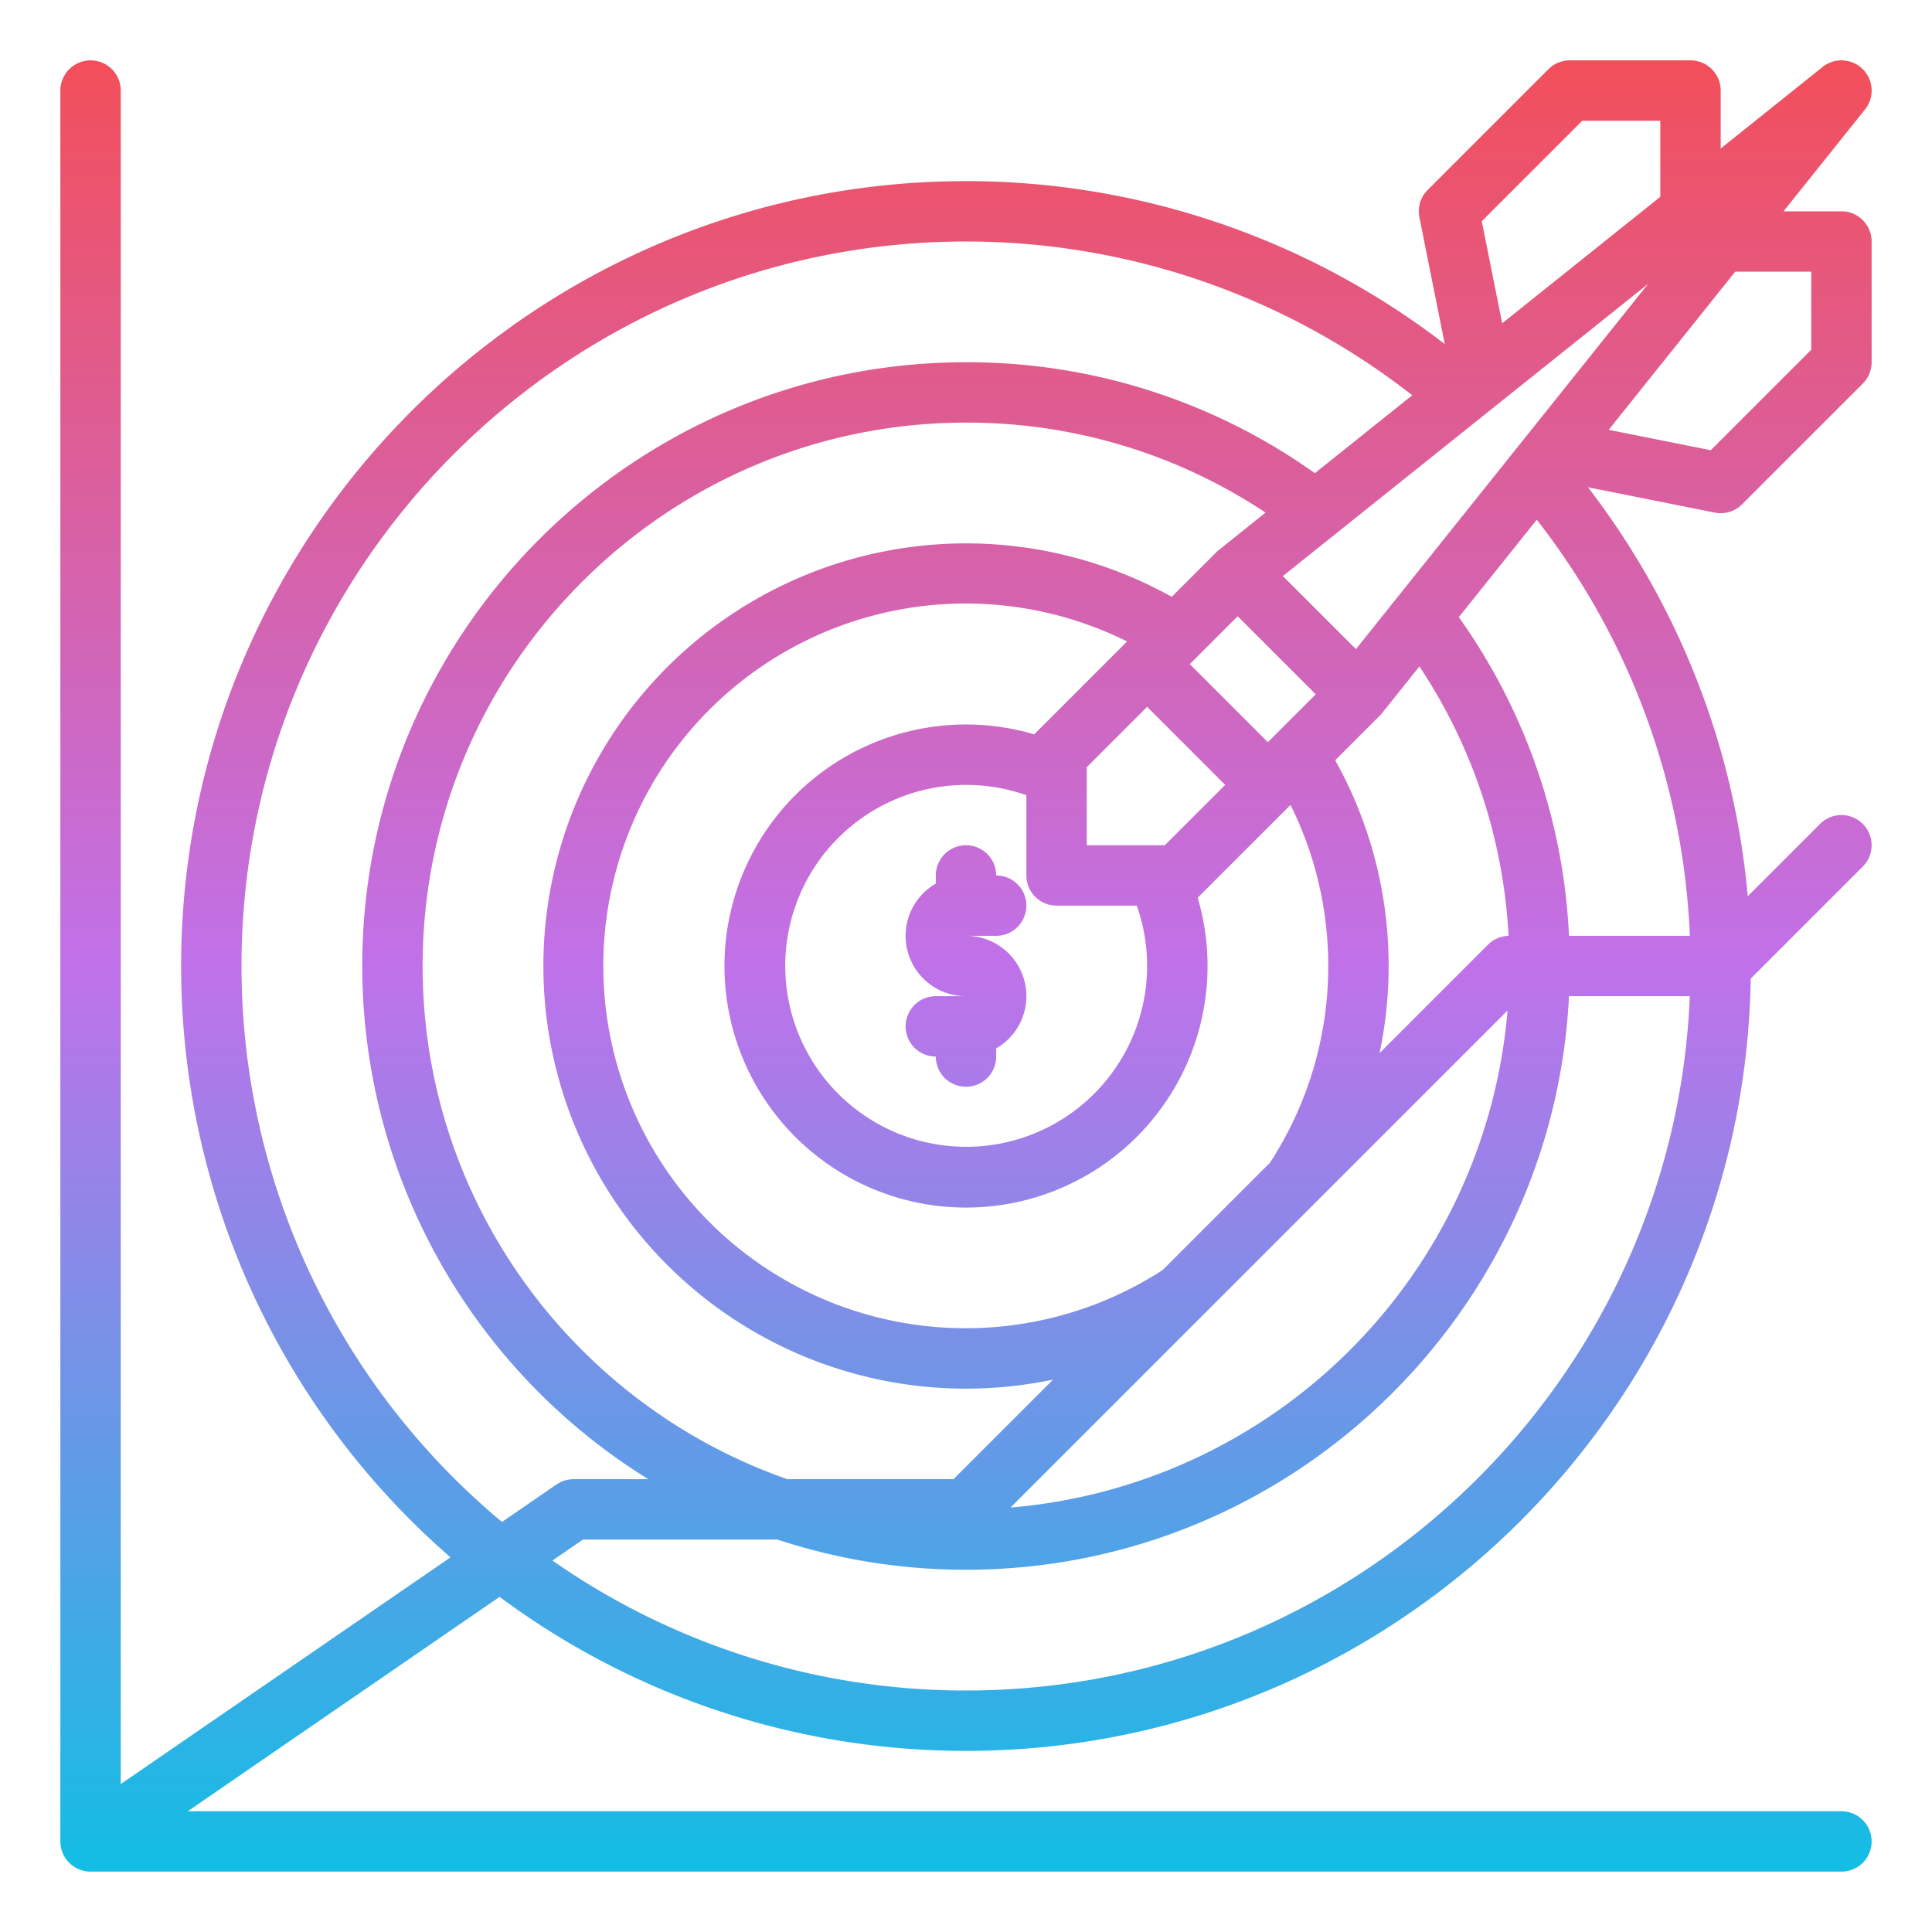 <?xml version="1.0" encoding="UTF-8"?>
<svg xmlns="http://www.w3.org/2000/svg" xmlns:xlink="http://www.w3.org/1999/xlink" id="Gradient" viewBox="0 0 512 512" width="512" height="512"><defs><linearGradient id="linear-gradient" x1="256" y1="496" x2="256" y2="16" gradientUnits="userSpaceOnUse"><stop offset="0" stop-color="#12bee5"/><stop offset="0.5" stop-color="#c071e9"/><stop offset="1" stop-color="#f24f5a"/></linearGradient></defs><path d="M264,248h-8a15.986,15.986,0,0,1,8,29.835V280a8,8,0,0,1-16,0,8,8,0,0,1,0-16h8a15.986,15.986,0,0,1-8-29.835V232a8,8,0,0,1,16,0,8,8,0,0,1,0,16ZM496,488a8,8,0,0,1-8,8H24a8,8,0,0,1-8-8V24a8,8,0,0,1,16,0V472.792l87.387-60.079A207.575,207.575,0,0,1,48,256C48,141.309,141.309,48,256,48A207.947,207.947,0,0,1,382.879,91.186l-6.724-33.617a8,8,0,0,1,2.188-7.226l32-32A8,8,0,0,1,416,16h32a8,8,0,0,1,8,8V39.355l27-21.6A8,8,0,0,1,494.247,29l-21.6,27H488a8,8,0,0,1,8,8V96a8,8,0,0,1-2.343,5.657l-32,32a8,8,0,0,1-7.226,2.188l-33.615-6.723a208.048,208.048,0,0,1,42.36,108.388l19.167-19.167a8,8,0,0,1,11.314,11.314l-29.7,29.7C462.156,372.505,369.569,464,256,464a206.894,206.894,0,0,1-123.6-40.815L49.757,480H488A8,8,0,0,1,496,488ZM447.821,264H415.8c-4.183,84.522-74.258,152-159.8,152a159.369,159.369,0,0,1-49.969-8H154.485l-8.08,5.555A190.916,190.916,0,0,0,256,448C359.188,448,443.611,366.172,447.821,264ZM368,256a112.055,112.055,0,0,1-2.4,23.089l28.746-28.746a7.994,7.994,0,0,1,5.436-2.332,142.214,142.214,0,0,0-23.621-71.4L366.247,189l0,0a7.92,7.92,0,0,1-.588.661l-11.819,11.819A111.478,111.478,0,0,1,368,256ZM267.8,399.514A144.231,144.231,0,0,0,399.514,267.8ZM352,256a95.6,95.6,0,0,0-10-42.684l-24.341,24.341c-.084.084-.176.158-.263.239A64.009,64.009,0,1,1,274.1,194.612c.081-.09.157-.183.243-.269l24.349-24.349a96.03,96.03,0,1,0,9.416,166.584l28.447-28.446A95.417,95.417,0,0,0,352,256Zm-80-24V210.742A47.952,47.952,0,1,0,301.265,240H280A8,8,0,0,1,272,232Zm36.687-8,16-16L304,187.314l-16,16V224Zm40-40L328,163.313,315.314,176,336,196.686Zm-13.3-48.156A142.754,142.754,0,0,0,256,112c-79.4,0-144,64.6-144,144,0,62.828,40.449,116.378,96.67,136h44.017l26.4-26.4a112,112,0,1,1,31.432-207.432l11.821-11.822a8.1,8.1,0,0,1,.661-.588v0Zm71.87,1.889L386.6,163.552A158.128,158.128,0,0,1,415.8,248h32.03A192.044,192.044,0,0,0,407.259,137.733Zm19.062-23.827,27.05,5.41L480,92.687V72H459.845ZM392.685,58.629l5.409,27.051L440,52.155V32H419.313Zm-52.708,94.034,19.36,19.36,77.438-96.8ZM133.031,403.333l14.437-9.925A8,8,0,0,1,152,392h19.811A160.036,160.036,0,0,1,96,256c0-88.224,71.776-160,160-160a158.665,158.665,0,0,1,92.447,29.4l25.814-20.651A191.943,191.943,0,0,0,256,64C150.131,64,64,150.131,64,256A191.673,191.673,0,0,0,133.031,403.333Z" style="fill:url(#linear-gradient)"/></svg>
